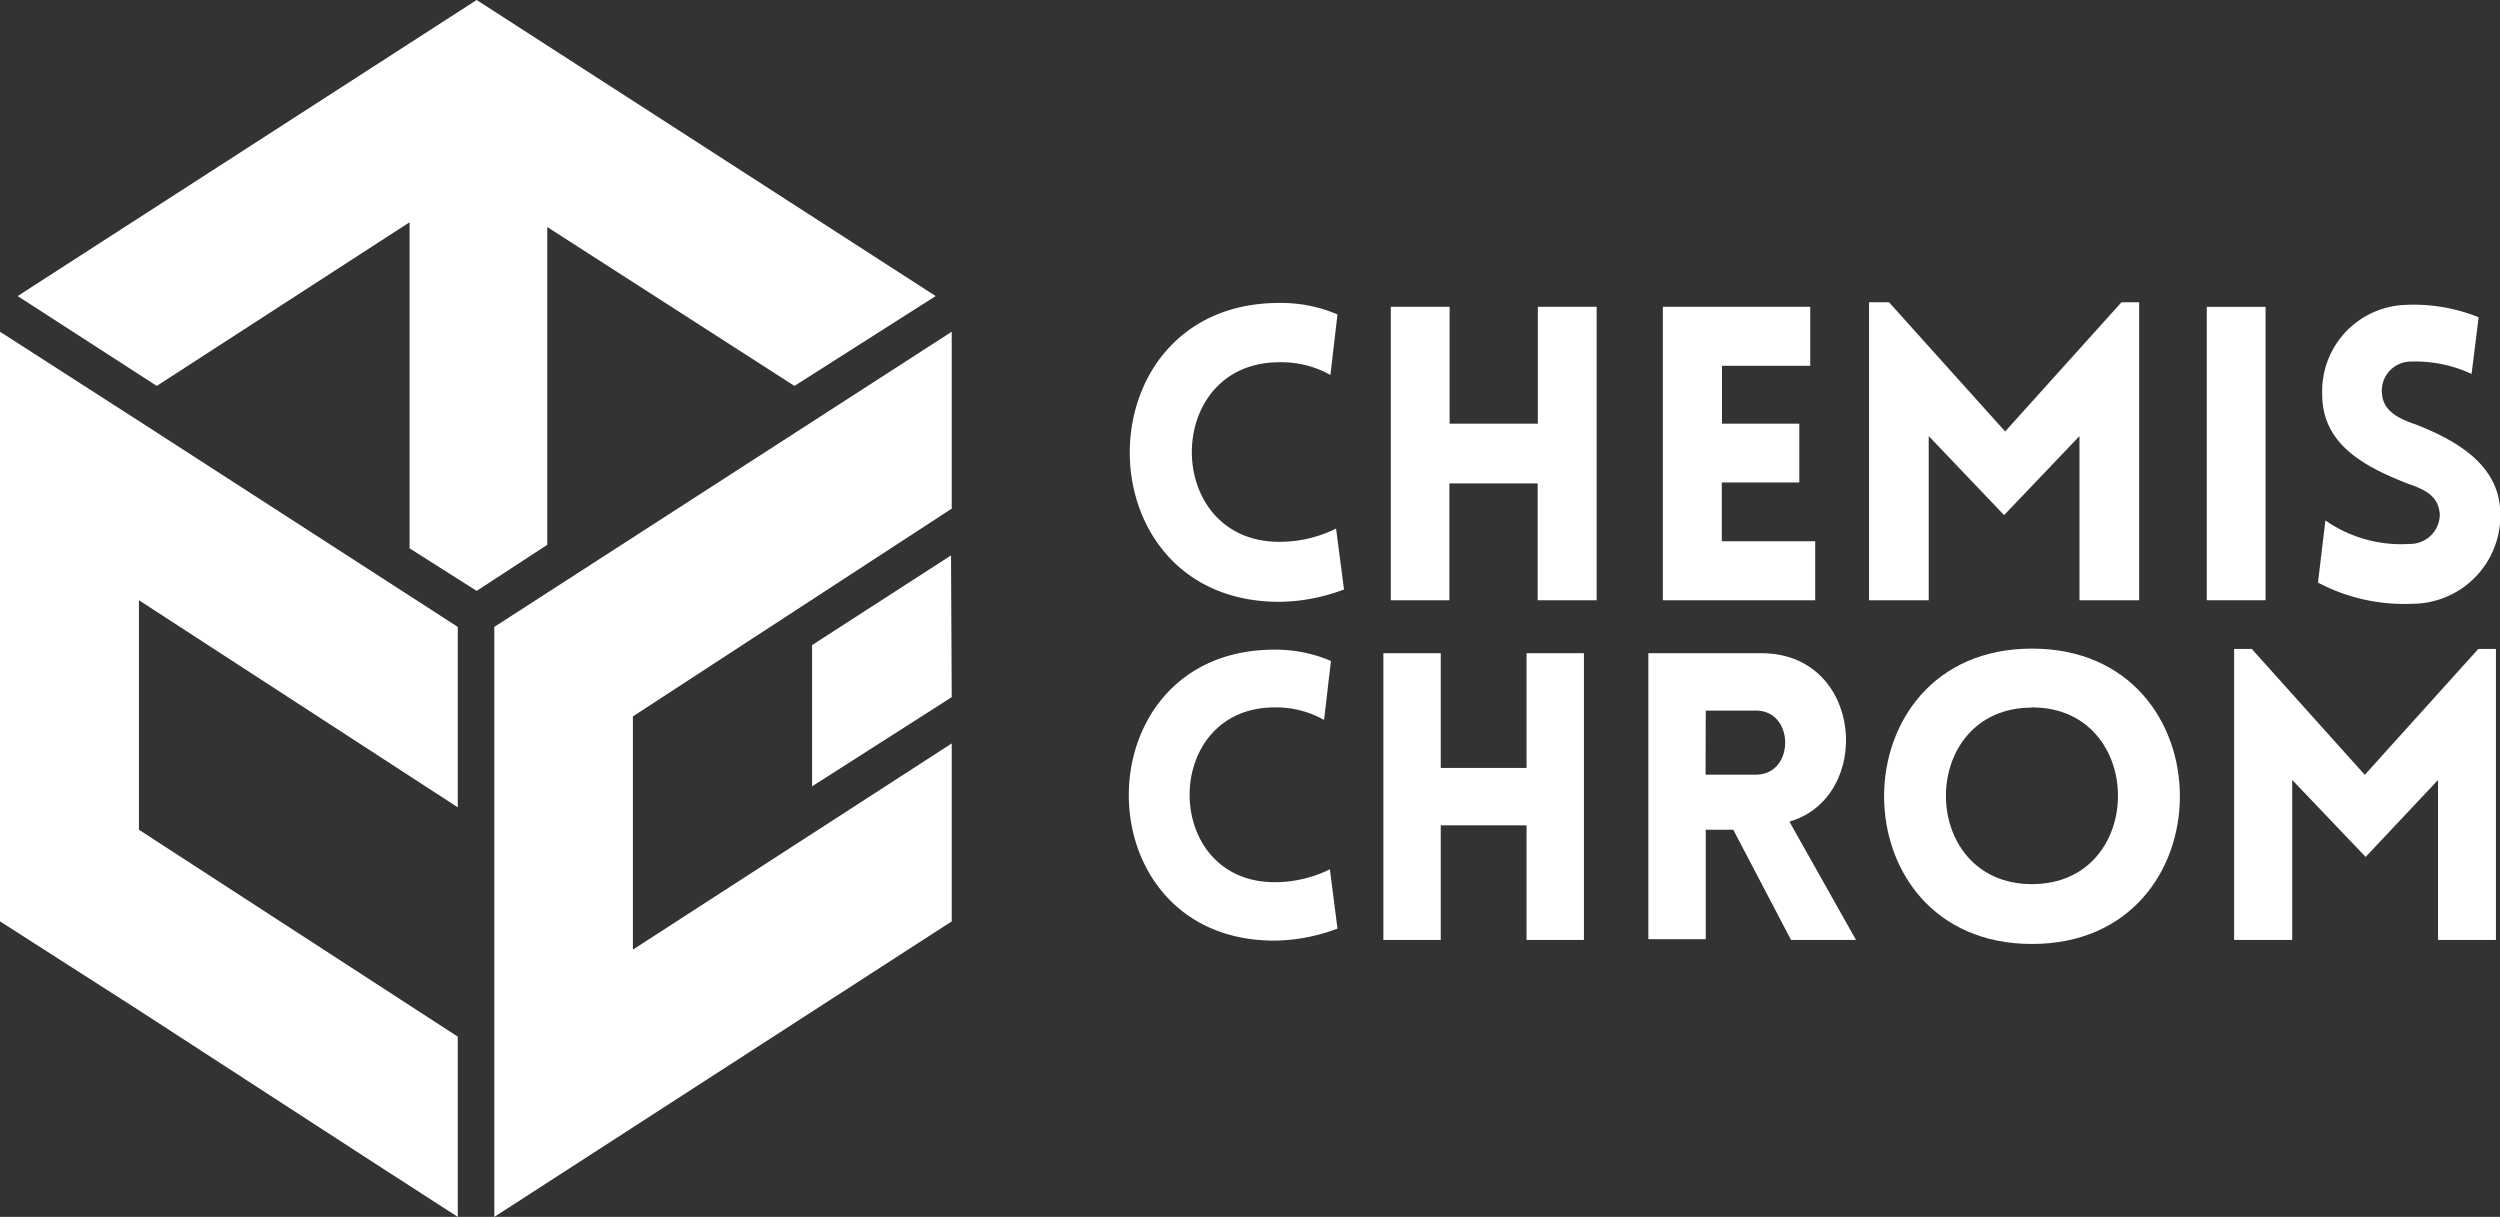 <svg xmlns="http://www.w3.org/2000/svg" viewBox="0 0 141.61 68.93"><rect x="0" y="0" width="141.61" height="68.93" fill="#333333" stroke="none"/><defs><style>.svg-white{fill:#fff;}</style></defs><title>logo-white</title><g id="Layer_2" data-name="Layer 2"><g id="header"><path class="svg-white" d="M25.93,45.73,7.87,34v13L25.93,58.72V68.93L21.08,65.8,7.87,57.23v0L0,52.19V18.79l7.87,5.06h0L25.93,35.51ZM23.2,31.06V12.59L8.88,21.86,1,16.77,27,0l26,16.77L45,21.86l-14-9v18L27,33.47Zm30.71,8.43L46,44.54v-8l7.87-5.08Zm0-10.68L35.85,40.58V53.79L53.91,42.11V52.19L28,68.93V35.51L53.91,18.79Z"/><path class="svg-white" d="M72.46,20.52c-6.6,0-6.6,10.17,0,10.17a7.14,7.14,0,0,0,3.22-.75l.45,3.45a10.65,10.65,0,0,1-3.66.7c-11.31,0-11.29-16.93,0-16.93a8.12,8.12,0,0,1,3.29.65l-.4,3.43A5.66,5.66,0,0,0,72.46,20.52Z"/><path class="svg-white" d="M87.1,34V27.38h-5V34H78.78V17.38h3.33V24h5V17.38h3.33V34Z"/><path class="svg-white" d="M94.19,34V17.38h8.35v3.34h-5V24h4.38v3.33H97.53v3.33h5.29V34Z"/><path class="svg-white" d="M120.17,17.12h1V34h-3.38l0-9.3-4.27,4.48-4.27-4.48V34h-3.38V17.12H107l6.58,7.32Z"/><path class="svg-white" d="M125,34V17.38h3.33V34Z"/><path class="svg-white" d="M131.72,29.48a7.49,7.49,0,0,0,4.76,1.33,1.68,1.68,0,0,0,1.72-1.68c-.07-1-.79-1.38-1.72-1.7-2.61-1-4.94-2.29-4.94-5.08a4.89,4.89,0,0,1,4.71-5.08,9.85,9.85,0,0,1,4.15.7L140,21.18a7.59,7.59,0,0,0-3.41-.7,1.65,1.65,0,0,0-1.66,1.87c.09.93.91,1.35,1.87,1.68,2.59,1,4.83,2.45,4.83,5.11a5,5,0,0,1-5,5.06A10.43,10.43,0,0,1,131.3,33Z"/><path class="svg-white" d="M72.2,40.07c-6.42,0-6.42,9.9,0,9.9a7,7,0,0,0,3.13-.73l.43,3.36a10.36,10.36,0,0,1-3.57.68c-11,0-11-16.48,0-16.48a7.91,7.91,0,0,1,3.2.64L75,40.78A5.53,5.53,0,0,0,72.2,40.07Z"/><path class="svg-white" d="M86.47,53.24V46.75H81.61v6.49H78.36V37h3.25V43.5h4.86V37h3.25V53.24Z"/><path class="svg-white" d="M101.45,53.24,98.18,47H96.62v6.2H93.37V37h6.4c5.79,0,6.36,8.15,1.59,9.54l3.77,6.7Zm-4.84-9.36h2.86c2.2,0,2.2-3.63,0-3.63H96.62Z"/><path class="svg-white" d="M115.1,36.74c11.17,0,11.17,16.73,0,16.73S103.93,36.74,115.1,36.74Zm0,3.34c-6.5,0-6.5,10,0,10S121.59,40.07,115.1,40.07Z"/><path class="svg-white" d="M140.38,36.76h1V53.24H138.1l0-9.06L134,48.54l-4.16-4.36v9.06h-3.29V36.76h1l6.4,7.13Z"/></g></g></svg>
